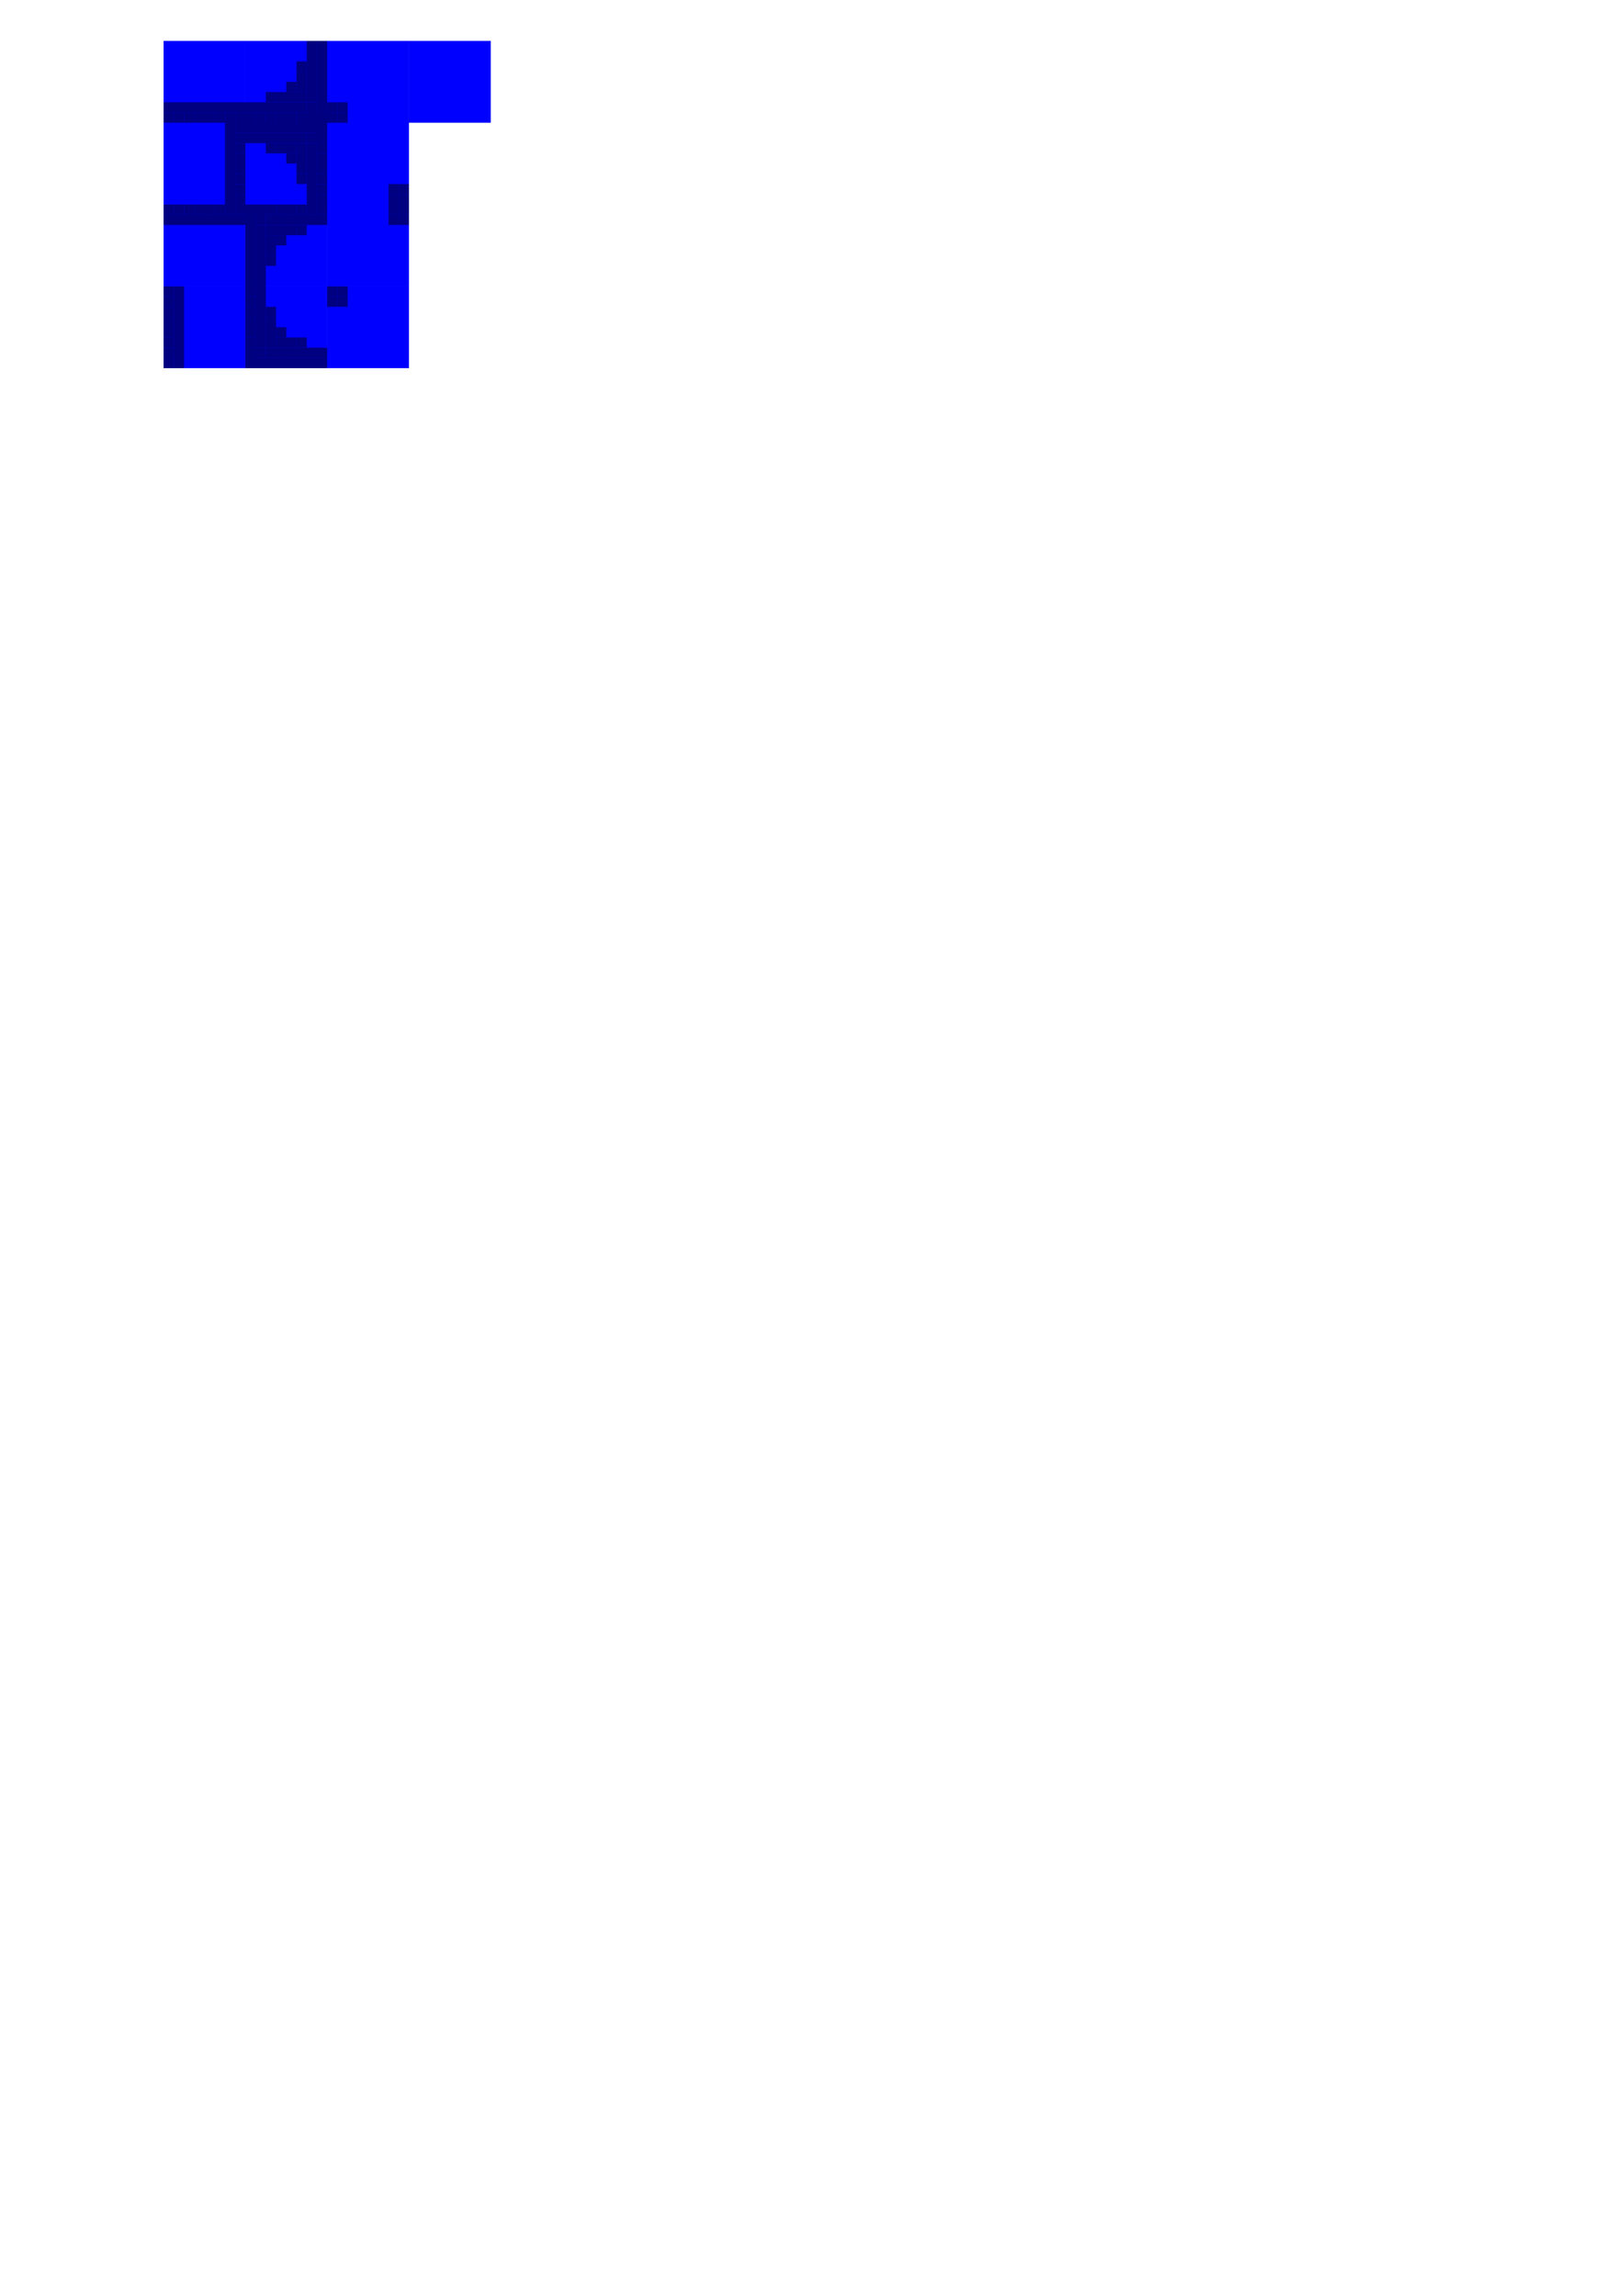 <?xml version="1.0" encoding="UTF-8" standalone="no"?>
<svg
   xmlns:dc="http://purl.org/dc/elements/1.1/"
   xmlns:cc="http://creativecommons.org/ns#"
   xmlns:rdf="http://www.w3.org/1999/02/22-rdf-syntax-ns#"
   xmlns:svg="http://www.w3.org/2000/svg"
   xmlns="http://www.w3.org/2000/svg"
   xmlns:sodipodi="http://sodipodi.sourceforge.net/DTD/sodipodi-0.dtd"
   xmlns:inkscape="http://www.inkscape.org/namespaces/inkscape"
   width="210mm"
   height="297mm"
   viewBox="0 0 210 297"
   version="1.1"
   id="svg8"
   inkscape:version="0.92.5 (2060ec1f9f, 2020-04-08)"
   sodipodi:docname="blue_dev_tiles.svg"
   inkscape:export-filename="/home/durza42/Documents/jeux/dream/data/imgs/tiles/blue_dev_tiles.png"
   inkscape:export-xdpi="60"
   inkscape:export-ydpi="60">
  <defs
     id="defs2" />
  <sodipodi:namedview
     id="base"
     pagecolor="#ffffff"
     bordercolor="#666666"
     borderopacity="1.0"
     inkscape:pageopacity="0.0"
     inkscape:pageshadow="2"
     inkscape:zoom="3.959798"
     inkscape:cx="75.883051"
     inkscape:cy="1024.0674"
     inkscape:document-units="mm"
     inkscape:current-layer="layer1"
     inkscape:document-rotation="0"
     showgrid="false"
     inkscape:window-width="1920"
     inkscape:window-height="1009"
     inkscape:window-x="0"
     inkscape:window-y="0"
     inkscape:window-maximized="1">
    <inkscape:grid
       type="xygrid"
       id="grid10" />
  </sodipodi:namedview>
  <g
     inkscape:label="Layer 1"
     inkscape:groupmode="layer"
     id="layer1">
    <g
       id="g366">
      <rect
         style="fill:#0000ff;stroke-width:0.265"
         id="rect12"
         width="10.583"
         height="10.583"
         x="21.167"
         y="5.292" />
      <rect
         style="fill:#000080;stroke-width:0.265"
         id="rect14"
         width="1.323"
         height="1.323"
         x="21.167"
         y="14.552" />
      <rect
         style="fill:#000080;stroke-width:0.265"
         id="rect14-5"
         width="1.323"
         height="1.323"
         x="22.49"
         y="14.552" />
      <rect
         style="fill:#000080;stroke-width:0.265"
         id="rect14-3"
         width="1.323"
         height="1.323"
         x="23.812"
         y="14.552" />
      <rect
         style="fill:#000080;stroke-width:0.265"
         id="rect14-35"
         width="1.323"
         height="1.323"
         x="25.135"
         y="14.552" />
      <rect
         style="fill:#000080;stroke-width:0.265"
         id="rect14-4"
         width="1.323"
         height="1.323"
         x="26.458"
         y="14.552" />
      <rect
         style="fill:#000080;stroke-width:0.265"
         id="rect14-36"
         width="1.323"
         height="1.323"
         x="27.781"
         y="14.552" />
      <rect
         style="fill:#000080;stroke-width:0.265"
         id="rect14-39"
         width="1.323"
         height="1.323"
         x="29.104"
         y="14.552" />
      <rect
         style="fill:#000080;stroke-width:0.265"
         id="rect14-0"
         width="1.323"
         height="1.323"
         x="30.427"
         y="14.552" />
      <rect
         style="fill:#000080;stroke-width:0.265"
         id="rect220"
         width="10.583"
         height="1.323"
         x="21.167"
         y="13.229" />
    </g>
    <g
       id="g334"
       transform="translate(-1.323)">
      <rect
         style="fill:#0000ff;stroke-width:0.265"
         id="rect12-1"
         width="10.583"
         height="10.583"
         x="33.073"
         y="5.292" />
      <rect
         style="fill:#000080;stroke-width:0.265"
         id="rect14-48"
         width="1.323"
         height="1.323"
         x="33.073"
         y="14.552" />
      <rect
         style="fill:#000080;stroke-width:0.265"
         id="rect14-5-2"
         width="1.323"
         height="1.323"
         x="34.396"
         y="14.552" />
      <rect
         style="fill:#000080;stroke-width:0.265"
         id="rect14-3-2"
         width="1.323"
         height="1.323"
         x="35.719"
         y="14.552" />
      <rect
         style="fill:#000080;stroke-width:0.265"
         id="rect14-35-5"
         width="1.323"
         height="1.323"
         x="37.042"
         y="14.552" />
      <rect
         style="fill:#000080;stroke-width:0.265"
         id="rect14-4-2"
         width="1.323"
         height="1.323"
         x="38.365"
         y="14.552" />
      <rect
         style="fill:#000080;stroke-width:0.265"
         id="rect14-36-1"
         width="1.323"
         height="1.323"
         x="39.688"
         y="14.552" />
      <rect
         style="fill:#000080;stroke-width:0.265"
         id="rect14-39-7"
         width="1.323"
         height="1.323"
         x="41.01"
         y="14.552" />
      <rect
         style="fill:#000080;stroke-width:0.265"
         id="rect14-0-7"
         width="1.323"
         height="1.323"
         x="42.333"
         y="14.552" />
      <rect
         style="fill:#000080;stroke-width:0.265"
         id="rect14-48-4"
         width="1.323"
         height="1.323"
         x="41.01"
         y="14.552" />
      <rect
         style="fill:#000080;stroke-width:0.265"
         id="rect14-5-2-4"
         width="1.323"
         height="1.323"
         x="42.333"
         y="14.552" />
      <rect
         style="fill:#000080;stroke-width:0.265"
         id="rect145"
         width="1.323"
         height="9.26"
         x="42.333"
         y="5.292" />
      <rect
         style="fill:#000080;stroke-width:0.265"
         id="rect156"
         width="1.323"
         height="1.323"
         x="41.01"
         y="13.229" />
      <rect
         style="fill:#000080;stroke-width:0.265"
         id="rect161"
         width="1.323"
         height="2.646"
         x="41.01"
         y="10.583" />
      <rect
         style="fill:#000080;stroke-width:0.265"
         id="rect163"
         width="2.646"
         height="1.323"
         x="38.365"
         y="13.229" />
      <rect
         style="fill:#000080;stroke-width:0.265"
         id="rect222"
         width="5.292"
         height="1.323"
         x="33.073"
         y="13.229" />
      <rect
         style="fill:#000080;stroke-width:0.265"
         id="rect224"
         width="1.323"
         height="5.292"
         x="41.01"
         y="5.292" />
      <rect
         style="fill:#000080;stroke-width:0.265"
         id="rect226"
         width="3.969"
         height="1.323"
         x="37.042"
         y="11.906" />
      <rect
         style="fill:#000080;stroke-width:0.265"
         id="rect228"
         width="1.323"
         height="2.646"
         x="39.688"
         y="9.26" />
      <rect
         style="fill:#000080;stroke-width:0.265"
         id="rect230"
         width="1.323"
         height="1.323"
         x="35.719"
         y="11.906" />
      <rect
         style="fill:#000080;stroke-width:0.265"
         id="rect232"
         width="1.323"
         height="1.323"
         x="39.688"
         y="7.938" />
      <rect
         style="fill:#000080;stroke-width:0.265"
         id="rect234"
         width="1.323"
         height="1.323"
         x="38.365"
         y="10.583" />
    </g>
    <g
       id="g366-1"
       transform="rotate(-90,31.75,15.875)">
      <rect
         style="fill:#0000ff;stroke-width:0.265"
         id="rect12-4"
         width="10.583"
         height="10.583"
         x="21.167"
         y="5.292" />
      <rect
         style="fill:#000080;stroke-width:0.265"
         id="rect14-2"
         width="1.323"
         height="1.323"
         x="21.167"
         y="14.552" />
      <rect
         style="fill:#000080;stroke-width:0.265"
         id="rect14-5-9"
         width="1.323"
         height="1.323"
         x="22.49"
         y="14.552" />
      <rect
         style="fill:#000080;stroke-width:0.265"
         id="rect14-3-1"
         width="1.323"
         height="1.323"
         x="23.812"
         y="14.552" />
      <rect
         style="fill:#000080;stroke-width:0.265"
         id="rect14-35-7"
         width="1.323"
         height="1.323"
         x="25.135"
         y="14.552" />
      <rect
         style="fill:#000080;stroke-width:0.265"
         id="rect14-4-21"
         width="1.323"
         height="1.323"
         x="26.458"
         y="14.552" />
      <rect
         style="fill:#000080;stroke-width:0.265"
         id="rect14-36-5"
         width="1.323"
         height="1.323"
         x="27.781"
         y="14.552" />
      <rect
         style="fill:#000080;stroke-width:0.265"
         id="rect14-39-8"
         width="1.323"
         height="1.323"
         x="29.104"
         y="14.552" />
      <rect
         style="fill:#000080;stroke-width:0.265"
         id="rect14-0-1"
         width="1.323"
         height="1.323"
         x="30.427"
         y="14.552" />
      <rect
         style="fill:#000080;stroke-width:0.265"
         id="rect220-4"
         width="10.583"
         height="1.323"
         x="21.167"
         y="13.229" />
    </g>
    <g
       id="g366-8"
       transform="rotate(180,26.458,21.167)">
      <rect
         style="fill:#0000ff;stroke-width:0.265"
         id="rect12-9"
         width="10.583"
         height="10.583"
         x="21.167"
         y="5.292" />
      <rect
         style="fill:#000080;stroke-width:0.265"
         id="rect14-33"
         width="1.323"
         height="1.323"
         x="21.167"
         y="14.552" />
      <rect
         style="fill:#000080;stroke-width:0.265"
         id="rect14-5-1"
         width="1.323"
         height="1.323"
         x="22.49"
         y="14.552" />
      <rect
         style="fill:#000080;stroke-width:0.265"
         id="rect14-3-11"
         width="1.323"
         height="1.323"
         x="23.812"
         y="14.552" />
      <rect
         style="fill:#000080;stroke-width:0.265"
         id="rect14-35-50"
         width="1.323"
         height="1.323"
         x="25.135"
         y="14.552" />
      <rect
         style="fill:#000080;stroke-width:0.265"
         id="rect14-4-3"
         width="1.323"
         height="1.323"
         x="26.458"
         y="14.552" />
      <rect
         style="fill:#000080;stroke-width:0.265"
         id="rect14-36-2"
         width="1.323"
         height="1.323"
         x="27.781"
         y="14.552" />
      <rect
         style="fill:#000080;stroke-width:0.265"
         id="rect14-39-5"
         width="1.323"
         height="1.323"
         x="29.104"
         y="14.552" />
      <rect
         style="fill:#000080;stroke-width:0.265"
         id="rect14-0-3"
         width="1.323"
         height="1.323"
         x="30.427"
         y="14.552" />
      <rect
         style="fill:#000080;stroke-width:0.265"
         id="rect220-8"
         width="10.583"
         height="1.323"
         x="21.167"
         y="13.229" />
    </g>
    <g
       id="g366-7"
       transform="rotate(90,10.583,26.458)">
      <rect
         style="fill:#0000ff;stroke-width:0.265"
         id="rect12-43"
         width="10.583"
         height="10.583"
         x="21.167"
         y="5.292" />
      <rect
         style="fill:#000080;stroke-width:0.265"
         id="rect14-487"
         width="1.323"
         height="1.323"
         x="21.167"
         y="14.552" />
      <rect
         style="fill:#000080;stroke-width:0.265"
         id="rect14-5-97"
         width="1.323"
         height="1.323"
         x="22.49"
         y="14.552" />
      <rect
         style="fill:#000080;stroke-width:0.265"
         id="rect14-3-6"
         width="1.323"
         height="1.323"
         x="23.812"
         y="14.552" />
      <rect
         style="fill:#000080;stroke-width:0.265"
         id="rect14-35-73"
         width="1.323"
         height="1.323"
         x="25.135"
         y="14.552" />
      <rect
         style="fill:#000080;stroke-width:0.265"
         id="rect14-4-1"
         width="1.323"
         height="1.323"
         x="26.458"
         y="14.552" />
      <rect
         style="fill:#000080;stroke-width:0.265"
         id="rect14-36-58"
         width="1.323"
         height="1.323"
         x="27.781"
         y="14.552" />
      <rect
         style="fill:#000080;stroke-width:0.265"
         id="rect14-39-0"
         width="1.323"
         height="1.323"
         x="29.104"
         y="14.552" />
      <rect
         style="fill:#000080;stroke-width:0.265"
         id="rect14-0-70"
         width="1.323"
         height="1.323"
         x="30.427"
         y="14.552" />
      <rect
         style="fill:#000080;stroke-width:0.265"
         id="rect220-3"
         width="10.583"
         height="1.323"
         x="21.167"
         y="13.229" />
    </g>
    <g
       id="g334-4"
       transform="rotate(-90,42.995,16.536)">
      <rect
         style="fill:#0000ff;stroke-width:0.265"
         id="rect12-1-2"
         width="10.583"
         height="10.583"
         x="33.073"
         y="5.292" />
      <rect
         style="fill:#000080;stroke-width:0.265"
         id="rect14-48-1"
         width="1.323"
         height="1.323"
         x="33.073"
         y="14.552" />
      <rect
         style="fill:#000080;stroke-width:0.265"
         id="rect14-5-2-6"
         width="1.323"
         height="1.323"
         x="34.396"
         y="14.552" />
      <rect
         style="fill:#000080;stroke-width:0.265"
         id="rect14-3-2-1"
         width="1.323"
         height="1.323"
         x="35.719"
         y="14.552" />
      <rect
         style="fill:#000080;stroke-width:0.265"
         id="rect14-35-5-1"
         width="1.323"
         height="1.323"
         x="37.042"
         y="14.552" />
      <rect
         style="fill:#000080;stroke-width:0.265"
         id="rect14-4-2-4"
         width="1.323"
         height="1.323"
         x="38.365"
         y="14.552" />
      <rect
         style="fill:#000080;stroke-width:0.265"
         id="rect14-36-1-3"
         width="1.323"
         height="1.323"
         x="39.688"
         y="14.552" />
      <rect
         style="fill:#000080;stroke-width:0.265"
         id="rect14-39-7-7"
         width="1.323"
         height="1.323"
         x="41.01"
         y="14.552" />
      <rect
         style="fill:#000080;stroke-width:0.265"
         id="rect14-0-7-1"
         width="1.323"
         height="1.323"
         x="42.333"
         y="14.552" />
      <rect
         style="fill:#000080;stroke-width:0.265"
         id="rect14-48-4-4"
         width="1.323"
         height="1.323"
         x="41.01"
         y="14.552" />
      <rect
         style="fill:#000080;stroke-width:0.265"
         id="rect14-5-2-4-2"
         width="1.323"
         height="1.323"
         x="42.333"
         y="14.552" />
      <rect
         style="fill:#000080;stroke-width:0.265"
         id="rect145-0"
         width="1.323"
         height="9.26"
         x="42.333"
         y="5.292" />
      <rect
         style="fill:#000080;stroke-width:0.265"
         id="rect156-9"
         width="1.323"
         height="1.323"
         x="41.01"
         y="13.229" />
      <rect
         style="fill:#000080;stroke-width:0.265"
         id="rect161-9"
         width="1.323"
         height="2.646"
         x="41.01"
         y="10.583" />
      <rect
         style="fill:#000080;stroke-width:0.265"
         id="rect163-5"
         width="2.646"
         height="1.323"
         x="38.365"
         y="13.229" />
      <rect
         style="fill:#000080;stroke-width:0.265"
         id="rect222-0"
         width="5.292"
         height="1.323"
         x="33.073"
         y="13.229" />
      <rect
         style="fill:#000080;stroke-width:0.265"
         id="rect224-0"
         width="1.323"
         height="5.292"
         x="41.01"
         y="5.292" />
      <rect
         style="fill:#000080;stroke-width:0.265"
         id="rect226-5"
         width="3.969"
         height="1.323"
         x="37.042"
         y="11.906" />
      <rect
         style="fill:#000080;stroke-width:0.265"
         id="rect228-1"
         width="1.323"
         height="2.646"
         x="39.688"
         y="9.26" />
      <rect
         style="fill:#000080;stroke-width:0.265"
         id="rect230-9"
         width="1.323"
         height="1.323"
         x="35.719"
         y="11.906" />
      <rect
         style="fill:#000080;stroke-width:0.265"
         id="rect232-8"
         width="1.323"
         height="1.323"
         x="39.688"
         y="7.938" />
      <rect
         style="fill:#000080;stroke-width:0.265"
         id="rect234-9"
         width="1.323"
         height="1.323"
         x="38.365"
         y="10.583" />
    </g>
    <g
       id="g334-5"
       transform="rotate(180,37.703,21.167)">
      <rect
         style="fill:#0000ff;stroke-width:0.265"
         id="rect12-1-3"
         width="10.583"
         height="10.583"
         x="33.073"
         y="5.292" />
      <rect
         style="fill:#000080;stroke-width:0.265"
         id="rect14-48-8"
         width="1.323"
         height="1.323"
         x="33.073"
         y="14.552" />
      <rect
         style="fill:#000080;stroke-width:0.265"
         id="rect14-5-2-9"
         width="1.323"
         height="1.323"
         x="34.396"
         y="14.552" />
      <rect
         style="fill:#000080;stroke-width:0.265"
         id="rect14-3-2-6"
         width="1.323"
         height="1.323"
         x="35.719"
         y="14.552" />
      <rect
         style="fill:#000080;stroke-width:0.265"
         id="rect14-35-5-5"
         width="1.323"
         height="1.323"
         x="37.042"
         y="14.552" />
      <rect
         style="fill:#000080;stroke-width:0.265"
         id="rect14-4-2-1"
         width="1.323"
         height="1.323"
         x="38.365"
         y="14.552" />
      <rect
         style="fill:#000080;stroke-width:0.265"
         id="rect14-36-1-1"
         width="1.323"
         height="1.323"
         x="39.688"
         y="14.552" />
      <rect
         style="fill:#000080;stroke-width:0.265"
         id="rect14-39-7-8"
         width="1.323"
         height="1.323"
         x="41.01"
         y="14.552" />
      <rect
         style="fill:#000080;stroke-width:0.265"
         id="rect14-0-7-5"
         width="1.323"
         height="1.323"
         x="42.333"
         y="14.552" />
      <rect
         style="fill:#000080;stroke-width:0.265"
         id="rect14-48-4-47"
         width="1.323"
         height="1.323"
         x="41.01"
         y="14.552" />
      <rect
         style="fill:#000080;stroke-width:0.265"
         id="rect14-5-2-4-1"
         width="1.323"
         height="1.323"
         x="42.333"
         y="14.552" />
      <rect
         style="fill:#000080;stroke-width:0.265"
         id="rect145-7"
         width="1.323"
         height="9.26"
         x="42.333"
         y="5.292" />
      <rect
         style="fill:#000080;stroke-width:0.265"
         id="rect156-8"
         width="1.323"
         height="1.323"
         x="41.01"
         y="13.229" />
      <rect
         style="fill:#000080;stroke-width:0.265"
         id="rect161-6"
         width="1.323"
         height="2.646"
         x="41.01"
         y="10.583" />
      <rect
         style="fill:#000080;stroke-width:0.265"
         id="rect163-57"
         width="2.646"
         height="1.323"
         x="38.365"
         y="13.229" />
      <rect
         style="fill:#000080;stroke-width:0.265"
         id="rect222-6"
         width="5.292"
         height="1.323"
         x="33.073"
         y="13.229" />
      <rect
         style="fill:#000080;stroke-width:0.265"
         id="rect224-5"
         width="1.323"
         height="5.292"
         x="41.01"
         y="5.292" />
      <rect
         style="fill:#000080;stroke-width:0.265"
         id="rect226-3"
         width="3.969"
         height="1.323"
         x="37.042"
         y="11.906" />
      <rect
         style="fill:#000080;stroke-width:0.265"
         id="rect228-3"
         width="1.323"
         height="2.646"
         x="39.688"
         y="9.26" />
      <rect
         style="fill:#000080;stroke-width:0.265"
         id="rect230-5"
         width="1.323"
         height="1.323"
         x="35.719"
         y="11.906" />
      <rect
         style="fill:#000080;stroke-width:0.265"
         id="rect232-4"
         width="1.323"
         height="1.323"
         x="39.688"
         y="7.938" />
      <rect
         style="fill:#000080;stroke-width:0.265"
         id="rect234-1"
         width="1.323"
         height="1.323"
         x="38.365"
         y="10.583" />
    </g>
    <g
       id="g334-2"
       transform="rotate(90,21.828,25.797)">
      <rect
         style="fill:#0000ff;stroke-width:0.265"
         id="rect12-1-7"
         width="10.583"
         height="10.583"
         x="33.073"
         y="5.292" />
      <rect
         style="fill:#000080;stroke-width:0.265"
         id="rect14-48-47"
         width="1.323"
         height="1.323"
         x="33.073"
         y="14.552" />
      <rect
         style="fill:#000080;stroke-width:0.265"
         id="rect14-5-2-0"
         width="1.323"
         height="1.323"
         x="34.396"
         y="14.552" />
      <rect
         style="fill:#000080;stroke-width:0.265"
         id="rect14-3-2-69"
         width="1.323"
         height="1.323"
         x="35.719"
         y="14.552" />
      <rect
         style="fill:#000080;stroke-width:0.265"
         id="rect14-35-5-3"
         width="1.323"
         height="1.323"
         x="37.042"
         y="14.552" />
      <rect
         style="fill:#000080;stroke-width:0.265"
         id="rect14-4-2-8"
         width="1.323"
         height="1.323"
         x="38.365"
         y="14.552" />
      <rect
         style="fill:#000080;stroke-width:0.265"
         id="rect14-36-1-5"
         width="1.323"
         height="1.323"
         x="39.688"
         y="14.552" />
      <rect
         style="fill:#000080;stroke-width:0.265"
         id="rect14-39-7-0"
         width="1.323"
         height="1.323"
         x="41.01"
         y="14.552" />
      <rect
         style="fill:#000080;stroke-width:0.265"
         id="rect14-0-7-52"
         width="1.323"
         height="1.323"
         x="42.333"
         y="14.552" />
      <rect
         style="fill:#000080;stroke-width:0.265"
         id="rect14-48-4-8"
         width="1.323"
         height="1.323"
         x="41.01"
         y="14.552" />
      <rect
         style="fill:#000080;stroke-width:0.265"
         id="rect14-5-2-4-16"
         width="1.323"
         height="1.323"
         x="42.333"
         y="14.552" />
      <rect
         style="fill:#000080;stroke-width:0.265"
         id="rect145-8"
         width="1.323"
         height="9.26"
         x="42.333"
         y="5.292" />
      <rect
         style="fill:#000080;stroke-width:0.265"
         id="rect156-6"
         width="1.323"
         height="1.323"
         x="41.01"
         y="13.229" />
      <rect
         style="fill:#000080;stroke-width:0.265"
         id="rect161-4"
         width="1.323"
         height="2.646"
         x="41.01"
         y="10.583" />
      <rect
         style="fill:#000080;stroke-width:0.265"
         id="rect163-2"
         width="2.646"
         height="1.323"
         x="38.365"
         y="13.229" />
      <rect
         style="fill:#000080;stroke-width:0.265"
         id="rect222-2"
         width="5.292"
         height="1.323"
         x="33.073"
         y="13.229" />
      <rect
         style="fill:#000080;stroke-width:0.265"
         id="rect224-3"
         width="1.323"
         height="5.292"
         x="41.01"
         y="5.292" />
      <rect
         style="fill:#000080;stroke-width:0.265"
         id="rect226-9"
         width="3.969"
         height="1.323"
         x="37.042"
         y="11.906" />
      <rect
         style="fill:#000080;stroke-width:0.265"
         id="rect228-5"
         width="1.323"
         height="2.646"
         x="39.688"
         y="9.26" />
      <rect
         style="fill:#000080;stroke-width:0.265"
         id="rect230-0"
         width="1.323"
         height="1.323"
         x="35.719"
         y="11.906" />
      <rect
         style="fill:#000080;stroke-width:0.265"
         id="rect232-85"
         width="1.323"
         height="1.323"
         x="39.688"
         y="7.938" />
      <rect
         style="fill:#000080;stroke-width:0.265"
         id="rect234-8"
         width="1.323"
         height="1.323"
         x="38.365"
         y="10.583" />
    </g>
    <g
       id="g706"
       transform="translate(-2.646)">
      <rect
         style="fill:#0000ff;stroke-width:0.265"
         id="rect12-43-4"
         width="10.583"
         height="10.583"
         x="5.292"
         y="-55.562"
         transform="rotate(90)" />
      <rect
         style="fill:#000080;stroke-width:0.265"
         id="rect14-35-73-0"
         width="1.323"
         height="1.323"
         x="13.229"
         y="-47.625"
         transform="rotate(90)" />
      <rect
         style="fill:#000080;stroke-width:0.265"
         id="rect14-4-1-0"
         width="1.323"
         height="1.323"
         x="14.552"
         y="-47.625"
         transform="rotate(90)" />
      <rect
         style="fill:#000080;stroke-width:0.265"
         id="rect14-36-58-1"
         width="1.323"
         height="1.323"
         x="13.229"
         y="-46.302"
         transform="rotate(90)" />
      <rect
         style="fill:#000080;stroke-width:0.265"
         id="rect14-0-70-5"
         width="1.323"
         height="1.323"
         x="14.552"
         y="-46.302"
         transform="rotate(90)" />
    </g>
    <g
       id="g706-2"
       transform="rotate(-90,54.24,17.198)">
      <rect
         style="fill:#0000ff;stroke-width:0.265"
         id="rect12-43-4-0"
         width="10.583"
         height="10.583"
         x="5.292"
         y="-55.562"
         transform="rotate(90)" />
      <rect
         style="fill:#000080;stroke-width:0.265"
         id="rect14-35-73-0-7"
         width="1.323"
         height="1.323"
         x="13.229"
         y="-47.625"
         transform="rotate(90)" />
      <rect
         style="fill:#000080;stroke-width:0.265"
         id="rect14-4-1-0-5"
         width="1.323"
         height="1.323"
         x="14.552"
         y="-47.625"
         transform="rotate(90)" />
      <rect
         style="fill:#000080;stroke-width:0.265"
         id="rect14-36-58-1-9"
         width="1.323"
         height="1.323"
         x="13.229"
         y="-46.302"
         transform="rotate(90)" />
      <rect
         style="fill:#000080;stroke-width:0.265"
         id="rect14-0-70-5-1"
         width="1.323"
         height="1.323"
         x="14.552"
         y="-46.302"
         transform="rotate(90)" />
    </g>
    <g
       id="g706-6"
       transform="rotate(180,48.948,21.167)">
      <rect
         style="fill:#0000ff;stroke-width:0.265"
         id="rect12-43-4-6"
         width="10.583"
         height="10.583"
         x="5.292"
         y="-55.562"
         transform="rotate(90)" />
      <rect
         style="fill:#000080;stroke-width:0.265"
         id="rect14-35-73-0-6"
         width="1.323"
         height="1.323"
         x="13.229"
         y="-47.625"
         transform="rotate(90)" />
      <rect
         style="fill:#000080;stroke-width:0.265"
         id="rect14-4-1-0-0"
         width="1.323"
         height="1.323"
         x="14.552"
         y="-47.625"
         transform="rotate(90)" />
      <rect
         style="fill:#000080;stroke-width:0.265"
         id="rect14-36-58-1-5"
         width="1.323"
         height="1.323"
         x="13.229"
         y="-46.302"
         transform="rotate(90)" />
      <rect
         style="fill:#000080;stroke-width:0.265"
         id="rect14-0-70-5-12"
         width="1.323"
         height="1.323"
         x="14.552"
         y="-46.302"
         transform="rotate(90)" />
    </g>
    <g
       id="g780"
       transform="rotate(90,33.073,25.135)">
      <rect
         style="fill:#0000ff;stroke-width:0.265"
         id="rect770"
         width="10.583"
         height="10.583"
         x="5.292"
         y="-55.562"
         transform="rotate(90)" />
      <rect
         style="fill:#000080;stroke-width:0.265"
         id="rect772"
         width="1.323"
         height="1.323"
         x="13.229"
         y="-47.625"
         transform="rotate(90)" />
      <rect
         style="fill:#000080;stroke-width:0.265"
         id="rect774"
         width="1.323"
         height="1.323"
         x="14.552"
         y="-47.625"
         transform="rotate(90)" />
      <rect
         style="fill:#000080;stroke-width:0.265"
         id="rect776"
         width="1.323"
         height="1.323"
         x="13.229"
         y="-46.302"
         transform="rotate(90)" />
      <rect
         style="fill:#000080;stroke-width:0.265"
         id="rect778"
         width="1.323"
         height="1.323"
         x="14.552"
         y="-46.302"
         transform="rotate(90)" />
    </g>
    <rect
       style="fill:#0000ff;stroke-width:0.265"
       id="rect12-43-4-09"
       width="10.583"
       height="10.583"
       x="5.292"
       y="-63.5"
       transform="rotate(90)" />
  </g>
</svg>
